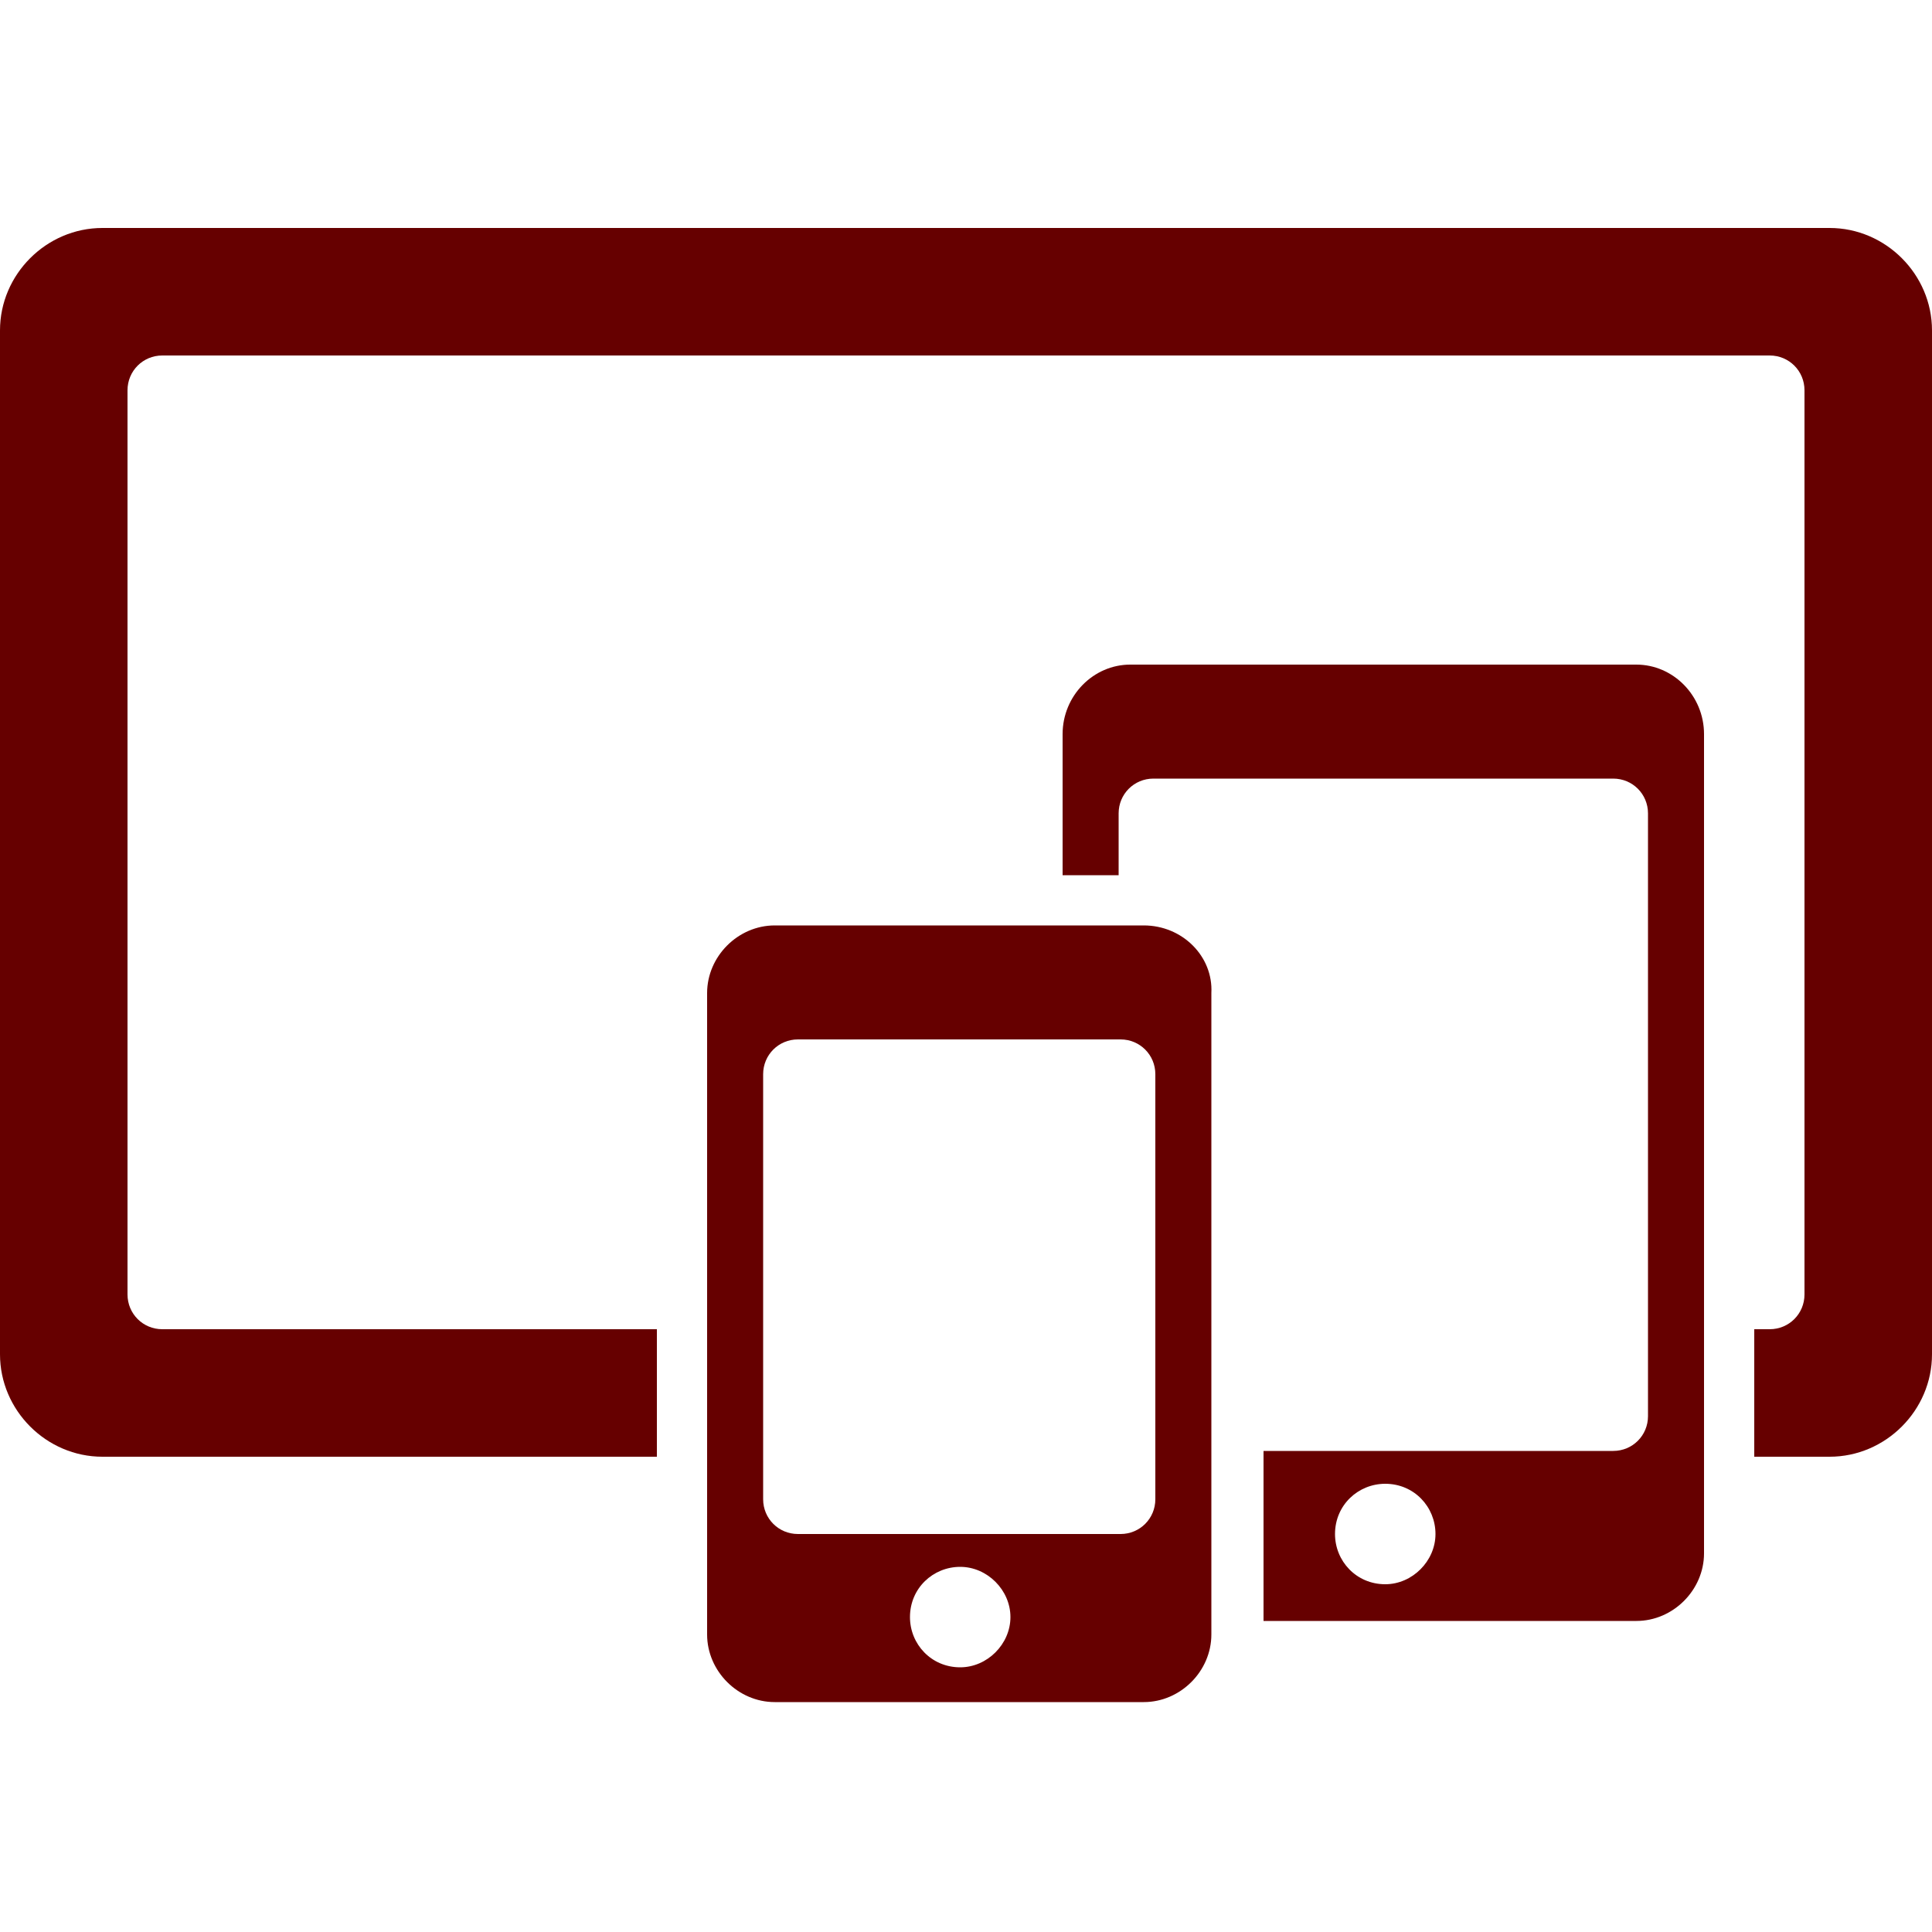 <svg version="1.1" id="Layer_1" xmlns="http://www.w3.org/2000/svg" xmlns:xlink="http://www.w3.org/1999/xlink" x="0px" y="0px" viewBox="0 0 100 100" xml:space="preserve"><desc>Copyright Opto 22</desc> 
<g><g id="shape">
	<path fill="#660000" d="M94.7,11.8H5.3c-2.9,0-5.3,2.4-5.3,5.3v53c0,2.9,2.4,5.3,5.3,5.3H34v-6.6H8.4c-1,0-1.8-0.8-1.8-1.8V20.2
		c0-1,0.8-1.8,1.8-1.8h83.2c1,0,1.8,0.8,1.8,1.8V67c0,1-0.8,1.8-1.8,1.8h-0.8v6.6h3.9c2.9,0,5.3-2.4,5.3-5.3v-53
		C100,14.2,97.6,11.8,94.7,11.8z"></path>
	<path fill="#660000" d="M84.7,34.4H58.5C56.6,34.4,55,36,55,38v7.3h2.9v-3.2c0-1,0.8-1.8,1.8-1.8h23.8c1,0,1.8,0.8,1.8,1.8v31.2
		c0,1-0.8,1.8-1.8,1.8H65.4v8.8h19.3c1.9,0,3.5-1.6,3.5-3.5V38C88.2,36,86.6,34.4,84.7,34.4z M71.7,82c-1.5,0-2.6-1.2-2.6-2.6
		c0-1.5,1.2-2.6,2.6-2.6c1.5,0,2.6,1.2,2.6,2.6C74.3,80.8,73.1,82,71.7,82z"></path>
	<path fill="#660000" d="M59.2,47.9H40.1c-1.9,0-3.5,1.6-3.5,3.5v33.2c0,1.9,1.6,3.5,3.5,3.5h19.1c1.9,0,3.5-1.6,3.5-3.5V51.4
		C62.8,49.5,61.2,47.9,59.2,47.9z M49.7,86.3c-1.5,0-2.6-1.2-2.6-2.6c0-1.5,1.2-2.6,2.6-2.6s2.6,1.2,2.6,2.6
		C52.3,85.1,51.1,86.3,49.7,86.3z M59.8,77.6c0,1-0.8,1.8-1.8,1.8H41.3c-1,0-1.8-0.8-1.8-1.8v-22c0-1,0.8-1.8,1.8-1.8H58
		c1,0,1.8,0.8,1.8,1.8V77.6z"></path>
</g></g>
</svg>